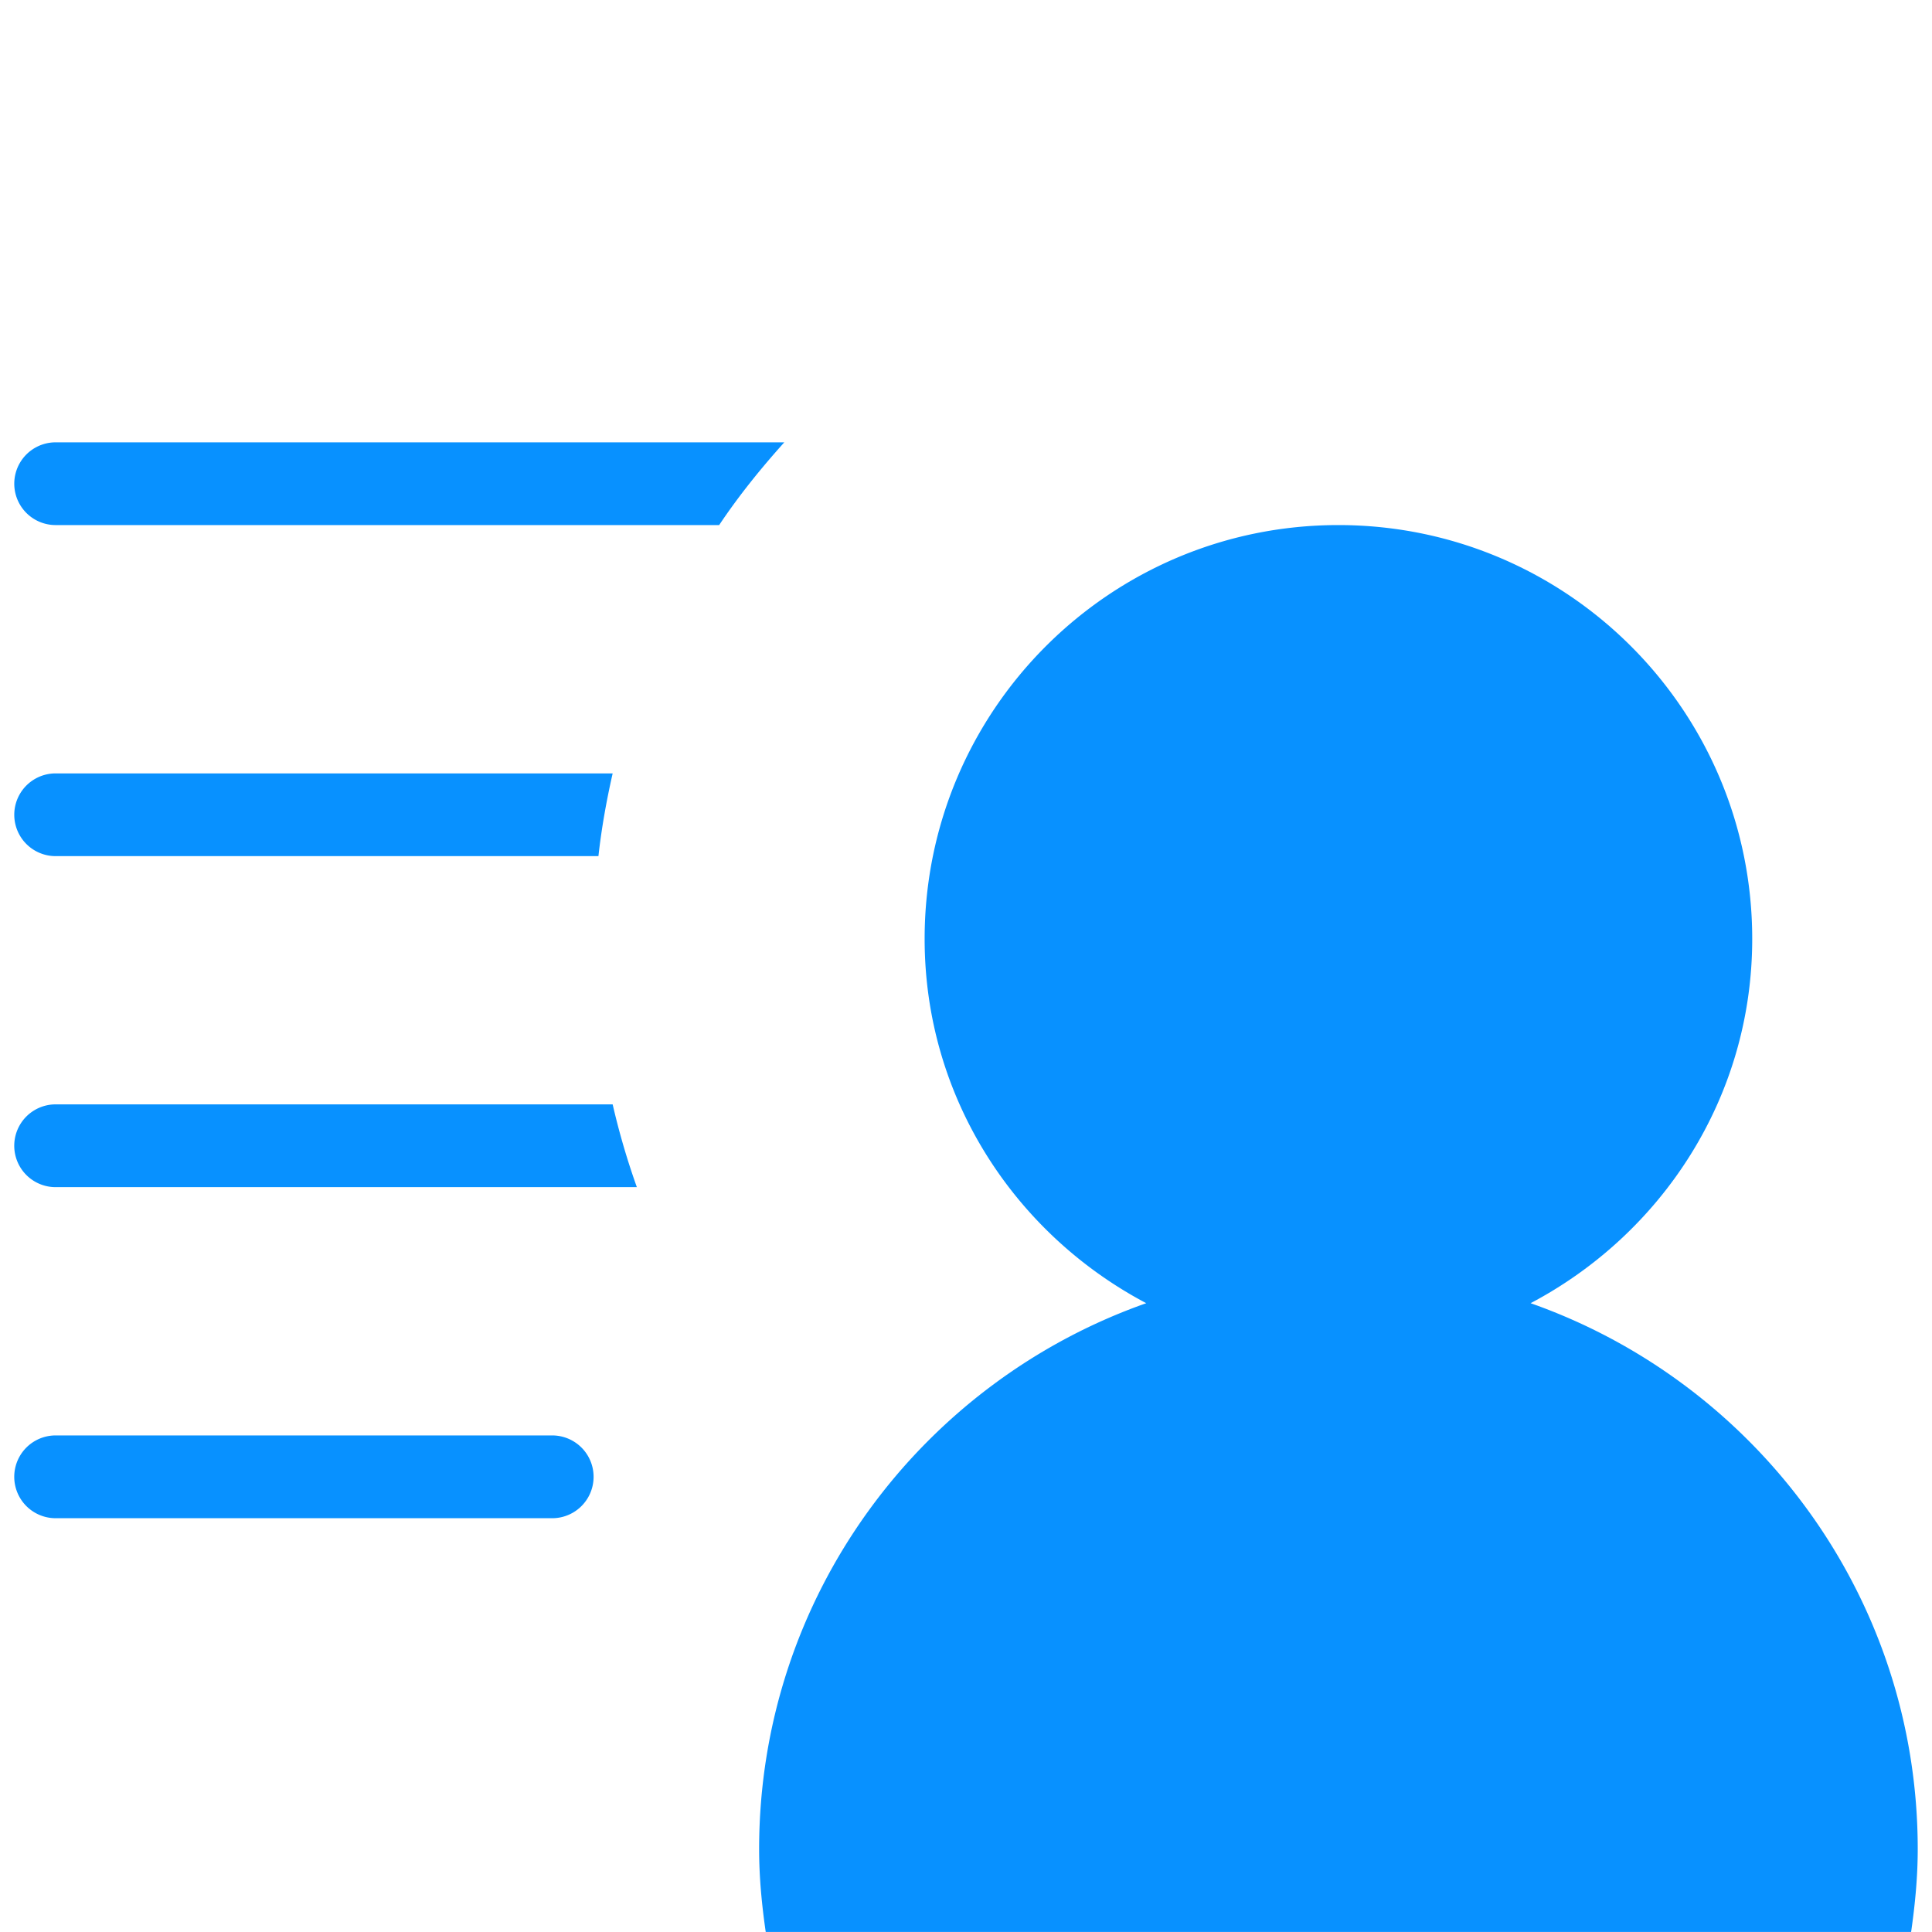 <?xml version="1.0" standalone="no"?><!DOCTYPE svg PUBLIC "-//W3C//DTD SVG 1.1//EN" "http://www.w3.org/Graphics/SVG/1.1/DTD/svg11.dtd"><svg t="1536042266306" class="icon" style="" viewBox="0 0 1024 1024" version="1.1" xmlns="http://www.w3.org/2000/svg" p-id="25756" xmlns:xlink="http://www.w3.org/1999/xlink" width="32" height="32"><defs><style type="text/css"></style></defs><path d="M292.681 760.808H29.489a21.903 21.903 0 1 0 0 43.873h263.192a21.903 21.903 0 1 0 0-43.873zM29.489 585.34a21.903 21.903 0 1 0 0 43.873h308.058a393.32 393.32 0 0 1-12.825-43.873H29.489z m0-350.892a21.903 21.903 0 1 0 0 43.85h351.682c10.364-15.512 22.106-30.031 34.525-43.85H29.489z m0 219.319h287.691c1.648-14.903 4.29-29.512 7.542-43.85H29.489a21.903 21.903 0 1 0 0 43.85zM811.252 690.72c69.569-36.738 117.461-108.971 117.461-193.104 0-121.141-98.2-219.319-219.341-219.319-121.119 0-219.296 98.178-219.296 219.319 0 84.133 47.892 156.343 117.461 193.104-119.425 42.066-205.184 155.576-205.184 289.384 0 14.948 1.423 29.512 3.5 43.873H1012.936c2.055-14.361 3.5-28.925 3.5-43.873 0-133.809-85.759-247.318-205.184-289.384z" fill="#0891ff" p-id="25757"></path></svg>